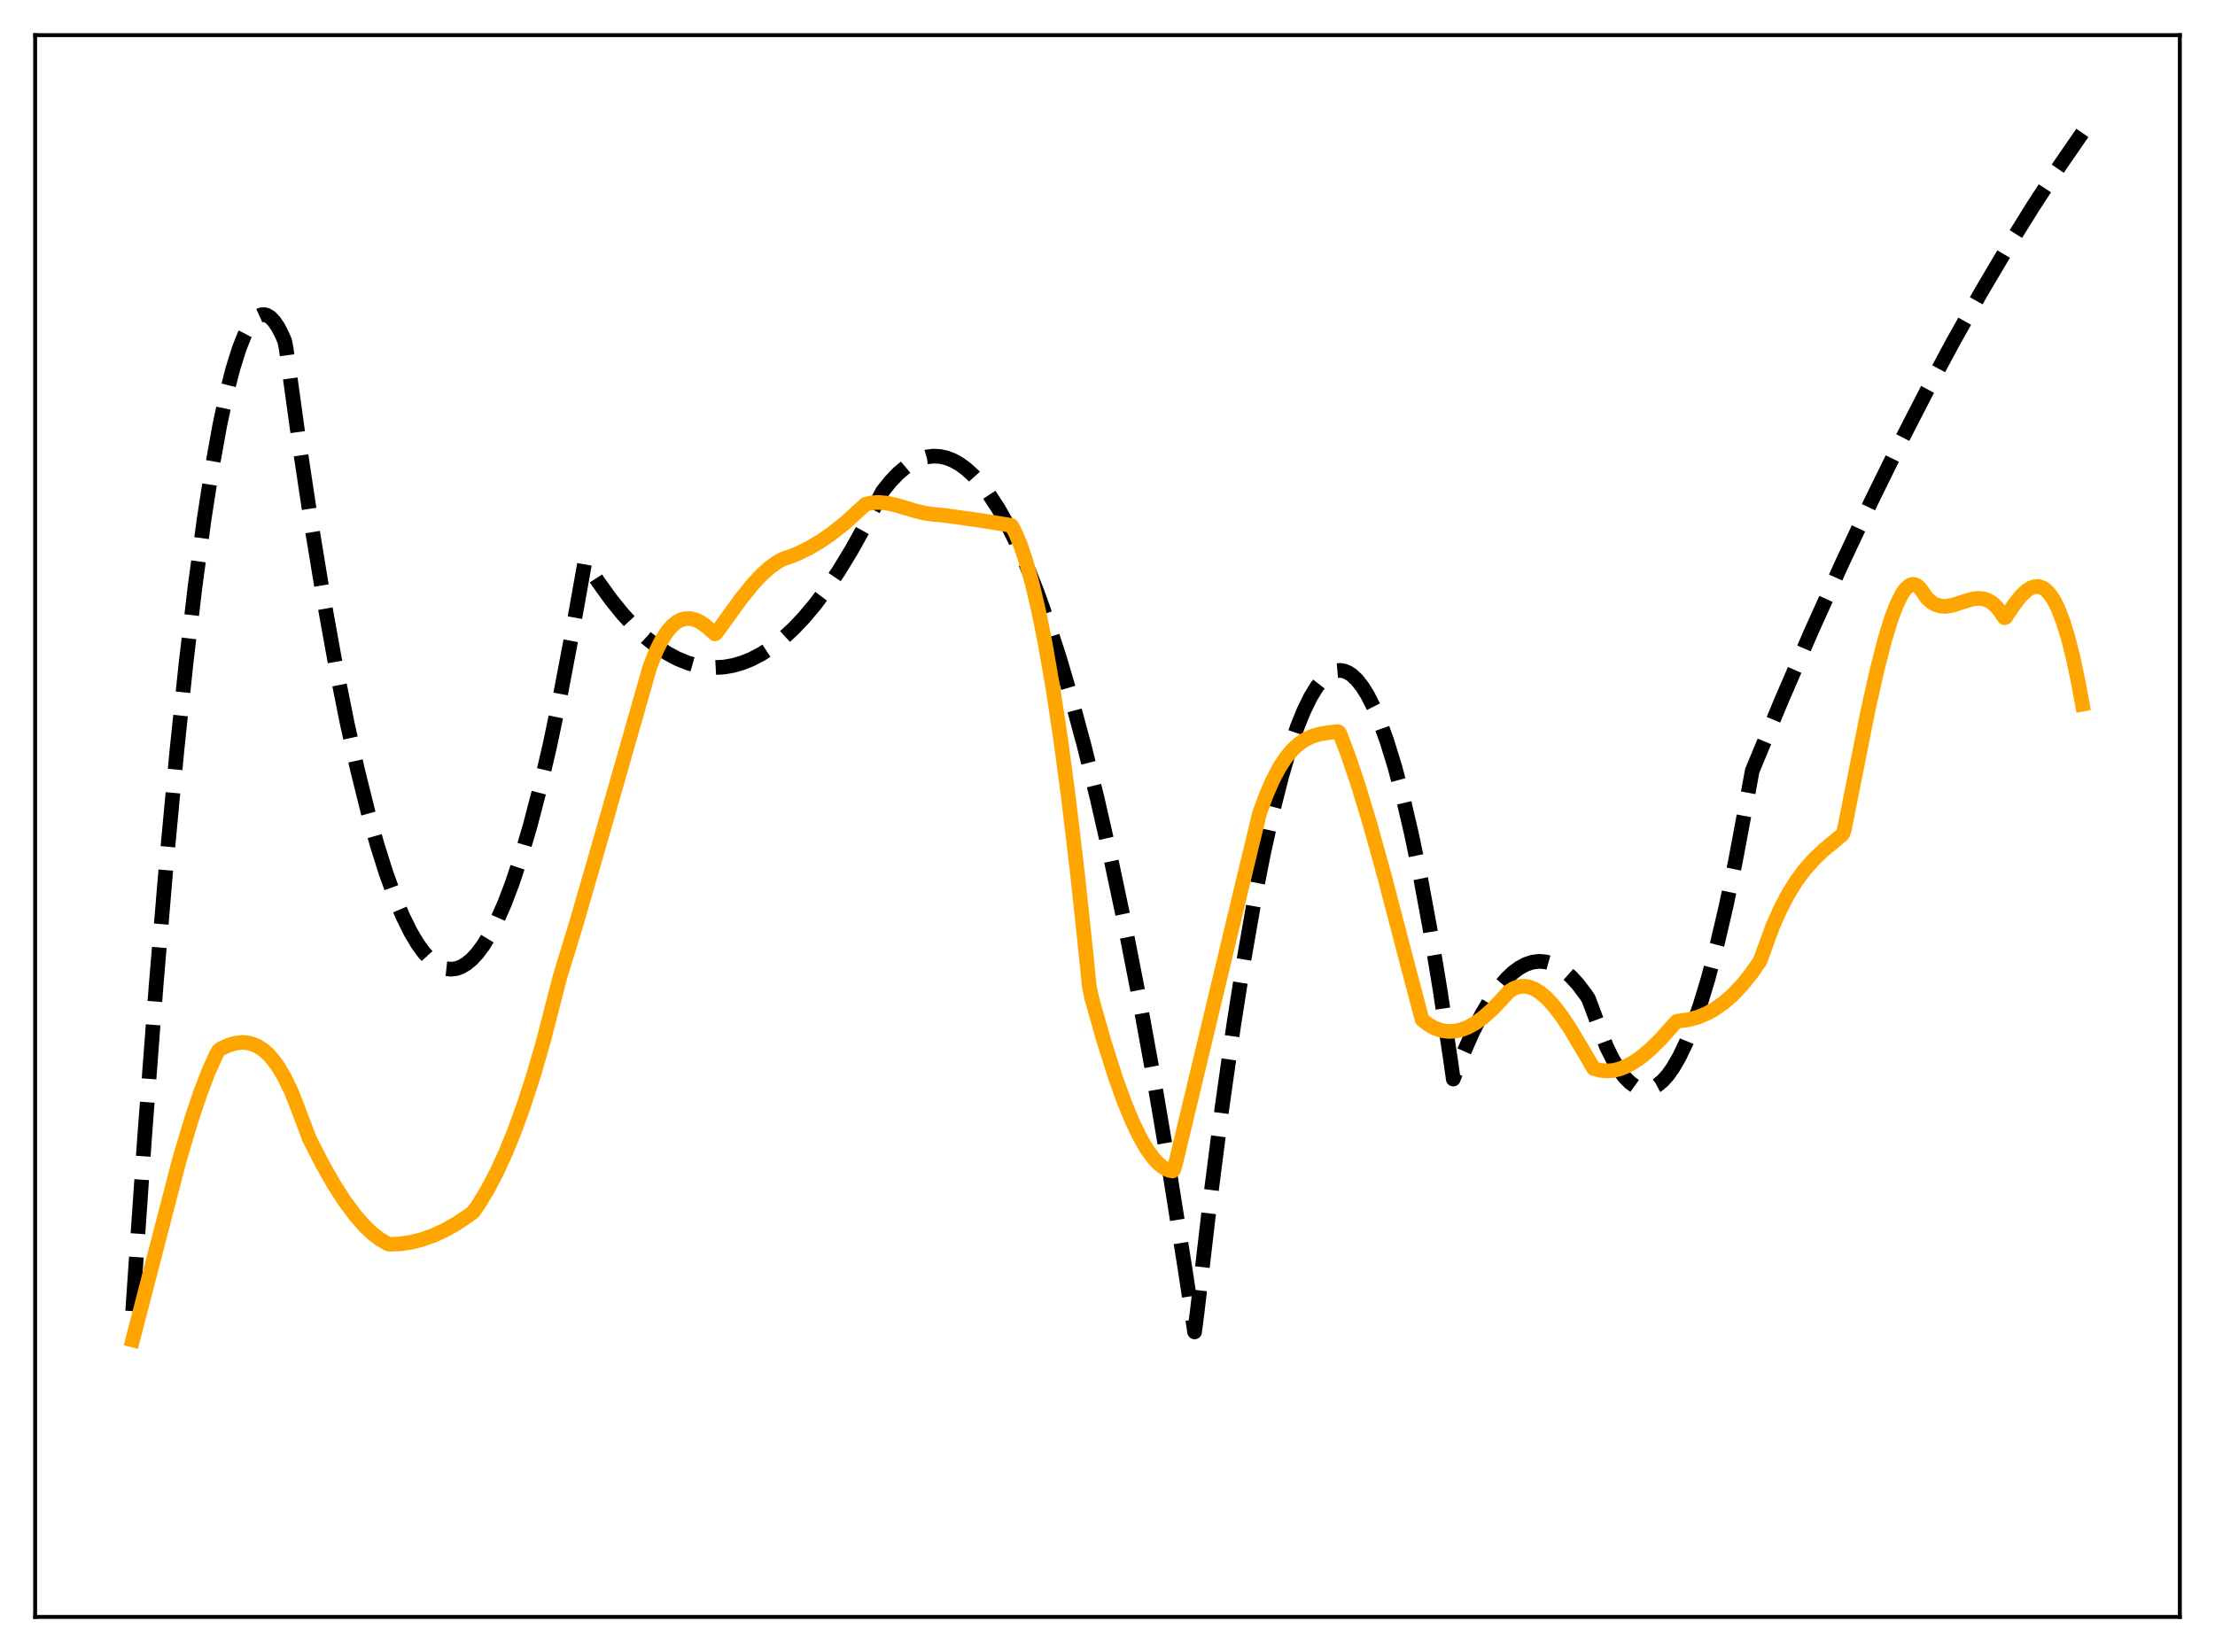 <?xml version="1.0" encoding="utf-8" standalone="no"?>
<!DOCTYPE svg PUBLIC "-//W3C//DTD SVG 1.1//EN"
  "http://www.w3.org/Graphics/SVG/1.1/DTD/svg11.dtd">
<svg xmlns:xlink="http://www.w3.org/1999/xlink" width="453.6pt" height="338.4pt" viewBox="0 0 453.6 338.4" xmlns="http://www.w3.org/2000/svg" version="1.1">
 <defs>
  <style type="text/css">*{stroke-linejoin: round; stroke-linecap: butt}</style>
 </defs>
 <g id="figure_1">
  <g id="patch_1">
   <path d="M 0 338.4 
L 453.6 338.4 
L 453.6 0 
L 0 0 
z
" style="fill: #ffffff"/>
  </g>
  <g id="axes_1">
   <g id="patch_2">
    <path d="M 7.2 331.2 
L 446.4 331.2 
L 446.4 7.2 
L 7.2 7.2 
z
" style="fill: #ffffff"/>
   </g>
   <g id="matplotlib.axis_1"/>
   <g id="matplotlib.axis_2"/>
   <g id="line2d_1">
    <path d="M 27.164 268.57 
L 29.559 233.663 
L 31.955 202.026 
L 34.084 176.651 
L 36.214 153.86 
L 38.077 136.037 
L 39.94 120.193 
L 41.804 106.327 
L 43.401 96.017 
L 44.998 87.161 
L 46.329 80.89 
L 47.66 75.63 
L 48.991 71.378 
L 50.055 68.704 
L 51.12 66.676 
L 51.919 65.579 
L 52.717 64.845 
L 53.516 64.475 
L 54.048 64.43 
L 54.58 64.546 
L 55.379 65.024 
L 56.177 65.865 
L 56.976 67.069 
L 57.775 68.637 
L 58.307 69.884 
L 58.573 71.21 
L 61.235 90.492 
L 63.897 108.191 
L 66.292 122.768 
L 68.688 136.063 
L 71.084 148.076 
L 73.213 157.679 
L 75.343 166.269 
L 77.206 172.954 
L 79.069 178.864 
L 80.932 183.999 
L 82.529 187.783 
L 84.127 190.997 
L 85.457 193.241 
L 86.788 195.089 
L 88.119 196.541 
L 89.184 197.418 
L 90.249 198.042 
L 91.313 198.413 
L 92.378 198.53 
L 93.443 198.395 
L 94.508 198.006 
L 95.572 197.364 
L 96.637 196.469 
L 97.702 195.32 
L 99.033 193.529 
L 100.364 191.342 
L 101.695 188.759 
L 103.292 185.138 
L 104.889 180.947 
L 106.752 175.338 
L 108.615 168.953 
L 110.479 161.793 
L 112.608 152.661 
L 114.737 142.516 
L 117.133 129.892 
L 119.795 114.972 
L 122.457 119.11 
L 125.119 122.812 
L 127.514 125.771 
L 129.91 128.377 
L 132.305 130.63 
L 134.435 132.337 
L 136.564 133.764 
L 138.694 134.913 
L 140.823 135.783 
L 142.687 136.315 
L 144.55 136.634 
L 146.413 136.739 
L 148.276 136.631 
L 150.14 136.309 
L 152.003 135.774 
L 153.866 135.025 
L 155.996 133.907 
L 158.125 132.511 
L 160.255 130.836 
L 162.384 128.882 
L 164.513 126.648 
L 166.909 123.803 
L 169.305 120.604 
L 171.7 117.053 
L 174.362 112.693 
L 177.024 107.897 
L 179.686 102.665 
L 180.751 100.626 
L 182.348 98.63 
L 183.945 96.958 
L 185.542 95.608 
L 187.139 94.581 
L 188.47 93.973 
L 189.801 93.589 
L 191.132 93.429 
L 192.463 93.493 
L 193.793 93.782 
L 195.124 94.296 
L 196.455 95.033 
L 197.786 95.995 
L 199.383 97.446 
L 200.98 99.22 
L 202.577 101.317 
L 204.441 104.172 
L 206.304 107.467 
L 208.167 111.201 
L 210.297 116.008 
L 212.426 121.389 
L 214.556 127.344 
L 216.951 134.73 
L 219.347 142.844 
L 222.009 152.712 
L 224.671 163.477 
L 227.332 175.14 
L 230.26 189.005 
L 233.188 203.957 
L 236.383 221.507 
L 239.577 240.349 
L 242.771 260.484 
L 244.634 272.826 
L 245.167 268.712 
L 247.828 245.818 
L 250.224 227.085 
L 252.62 210.127 
L 254.749 196.541 
L 256.879 184.357 
L 258.742 174.846 
L 260.605 166.407 
L 262.468 159.042 
L 264.065 153.582 
L 265.663 148.911 
L 266.993 145.621 
L 268.324 142.878 
L 269.655 140.682 
L 270.72 139.32 
L 271.785 138.308 
L 272.849 137.646 
L 273.648 137.38 
L 274.447 137.311 
L 275.245 137.439 
L 276.044 137.764 
L 276.842 138.286 
L 277.907 139.288 
L 278.972 140.641 
L 280.036 142.345 
L 281.367 144.967 
L 282.698 148.136 
L 284.029 151.853 
L 285.626 157.035 
L 287.223 163.006 
L 289.087 170.969 
L 290.95 180.004 
L 292.813 190.112 
L 294.943 202.978 
L 297.072 217.246 
L 297.604 221.032 
L 299.734 215.585 
L 301.597 211.386 
L 303.46 207.721 
L 305.324 204.589 
L 306.921 202.331 
L 308.518 200.464 
L 309.849 199.208 
L 311.18 198.225 
L 312.511 197.514 
L 313.841 197.075 
L 315.172 196.909 
L 316.503 197.015 
L 317.834 197.394 
L 319.165 198.045 
L 320.496 198.968 
L 321.827 200.164 
L 323.158 201.632 
L 324.755 203.754 
L 325.287 204.548 
L 329.014 214.46 
L 330.345 217.118 
L 331.676 219.289 
L 332.74 220.675 
L 333.805 221.751 
L 334.87 222.515 
L 335.935 222.967 
L 336.733 223.103 
L 337.532 223.063 
L 338.33 222.848 
L 339.395 222.289 
L 340.46 221.419 
L 341.524 220.238 
L 342.589 218.745 
L 343.92 216.441 
L 345.251 213.651 
L 346.582 210.375 
L 348.179 205.802 
L 349.776 200.528 
L 351.639 193.49 
L 353.503 185.499 
L 355.366 176.554 
L 357.495 165.165 
L 358.826 157.886 
L 364.948 143.167 
L 371.071 129.023 
L 377.193 115.455 
L 383.049 103.014 
L 388.905 91.099 
L 394.495 80.216 
L 400.084 69.813 
L 405.674 59.889 
L 410.998 50.883 
L 416.321 42.311 
L 421.379 34.571 
L 426.436 27.223 
L 426.436 27.223 
" clip-path="url(#p685b82c30d)" style="fill: none; stroke-dasharray: 11.1,4.8; stroke-dashoffset: 0; stroke: #000000; stroke-width: 3"/>
   </g>
   <g id="line2d_2">
    <path d="M 27.164 274.472 
L 36.746 237.549 
L 39.142 229.515 
L 41.005 223.947 
L 42.602 219.751 
L 44.199 216.176 
L 44.732 215.197 
L 45.264 214.782 
L 46.861 214.071 
L 48.192 213.686 
L 49.523 213.526 
L 50.588 213.586 
L 51.652 213.833 
L 52.717 214.283 
L 53.782 214.955 
L 54.847 215.872 
L 55.911 217.053 
L 56.976 218.515 
L 58.307 220.772 
L 59.638 223.547 
L 60.969 226.897 
L 63.364 233.277 
L 66.026 238.481 
L 68.422 242.679 
L 70.551 245.988 
L 72.681 248.869 
L 74.544 251.012 
L 76.141 252.552 
L 77.738 253.8 
L 79.335 254.742 
L 79.868 254.881 
L 81.997 254.78 
L 84.127 254.464 
L 86.256 253.938 
L 88.652 253.1 
L 91.047 252.006 
L 93.443 250.661 
L 95.839 249.069 
L 96.903 248.284 
L 97.968 246.773 
L 99.831 243.705 
L 101.695 240.156 
L 103.558 236.099 
L 105.421 231.511 
L 107.284 226.364 
L 109.414 219.757 
L 111.277 213.281 
L 113.407 205.003 
L 114.737 199.873 
L 117.932 189.48 
L 122.191 174.763 
L 133.104 136.552 
L 134.435 133.224 
L 135.5 131.108 
L 136.564 129.444 
L 137.629 128.2 
L 138.694 127.343 
L 139.492 126.937 
L 140.291 126.721 
L 141.356 126.703 
L 142.42 126.964 
L 143.485 127.474 
L 144.55 128.209 
L 145.881 129.404 
L 146.413 129.843 
L 146.679 129.665 
L 151.737 122.665 
L 154.132 119.71 
L 155.996 117.711 
L 157.593 116.269 
L 159.19 115.125 
L 160.521 114.43 
L 161.852 113.999 
L 163.183 113.478 
L 165.578 112.317 
L 167.974 110.908 
L 170.369 109.256 
L 173.031 107.137 
L 175.693 104.725 
L 177.29 103.267 
L 178.621 102.977 
L 179.952 102.906 
L 181.549 103.05 
L 183.412 103.446 
L 187.139 104.55 
L 189.535 105.151 
L 191.398 105.381 
L 193.261 105.547 
L 200.448 106.549 
L 207.103 107.614 
L 207.901 109.07 
L 208.966 111.577 
L 210.031 114.743 
L 211.361 119.462 
L 212.692 125.116 
L 214.023 131.724 
L 215.62 140.917 
L 217.217 151.491 
L 218.815 163.447 
L 220.678 179.142 
L 222.541 196.717 
L 223.073 202.082 
L 223.606 204.573 
L 226.001 213.053 
L 228.397 220.612 
L 230.26 225.787 
L 231.857 229.661 
L 233.455 232.974 
L 234.785 235.279 
L 236.116 237.143 
L 237.181 238.302 
L 238.246 239.151 
L 239.311 239.68 
L 240.109 239.86 
L 240.375 239.577 
L 240.908 237.644 
L 254.483 180.897 
L 257.943 166.564 
L 259.274 162.925 
L 260.605 159.858 
L 261.936 157.315 
L 263.267 155.264 
L 264.598 153.65 
L 265.929 152.416 
L 267.26 151.507 
L 268.591 150.867 
L 270.188 150.374 
L 272.051 150.057 
L 273.914 149.868 
L 274.18 149.97 
L 274.447 150.41 
L 276.044 154.606 
L 278.173 160.927 
L 280.569 168.848 
L 283.497 179.402 
L 288.022 196.737 
L 291.216 208.849 
L 292.547 209.886 
L 293.878 210.623 
L 295.209 211.078 
L 296.54 211.275 
L 297.871 211.225 
L 299.201 210.941 
L 300.532 210.437 
L 302.129 209.562 
L 303.727 208.412 
L 305.59 206.757 
L 307.453 204.799 
L 309.05 203.04 
L 310.115 202.405 
L 311.18 202.067 
L 312.244 202.01 
L 313.309 202.213 
L 314.374 202.662 
L 315.439 203.338 
L 316.769 204.48 
L 318.1 205.916 
L 319.697 207.974 
L 321.561 210.756 
L 323.956 214.771 
L 326.352 218.862 
L 327.683 219.241 
L 329.014 219.372 
L 330.345 219.27 
L 331.676 218.949 
L 333.007 218.425 
L 334.604 217.549 
L 336.201 216.429 
L 338.064 214.851 
L 340.193 212.743 
L 342.855 209.751 
L 343.388 209.207 
L 343.92 209.109 
L 345.783 208.865 
L 347.647 208.368 
L 349.51 207.602 
L 351.107 206.72 
L 352.97 205.413 
L 354.833 203.792 
L 356.697 201.836 
L 358.56 199.526 
L 360.423 196.859 
L 363.085 189.582 
L 364.682 186.019 
L 366.279 182.997 
L 367.876 180.441 
L 369.473 178.279 
L 371.337 176.157 
L 373.466 174.118 
L 376.394 171.683 
L 377.193 171.055 
L 377.459 170.687 
L 377.725 169.77 
L 382.516 145.633 
L 384.38 137.291 
L 385.977 131.063 
L 387.308 126.716 
L 388.372 123.896 
L 389.437 121.74 
L 390.236 120.602 
L 391.034 119.911 
L 391.567 119.712 
L 392.099 119.732 
L 392.631 119.979 
L 393.164 120.461 
L 393.696 121.181 
L 394.495 122.406 
L 395.559 123.371 
L 396.358 123.834 
L 397.423 124.158 
L 398.487 124.207 
L 399.818 123.985 
L 401.681 123.387 
L 403.811 122.724 
L 405.142 122.553 
L 406.207 122.66 
L 407.005 122.926 
L 407.804 123.38 
L 408.602 124.049 
L 409.401 124.959 
L 410.465 126.533 
L 410.732 126.445 
L 412.595 123.643 
L 413.926 122 
L 414.991 120.999 
L 415.789 120.476 
L 416.588 120.175 
L 417.386 120.124 
L 418.185 120.347 
L 418.983 120.87 
L 419.782 121.717 
L 420.58 122.911 
L 421.379 124.475 
L 422.444 127.176 
L 423.508 130.619 
L 424.573 134.847 
L 425.638 139.898 
L 426.436 144.246 
L 426.436 144.246 
" clip-path="url(#p685b82c30d)" style="fill: none; stroke: #ffa500; stroke-width: 3; stroke-linecap: square"/>
   </g>
   <g id="patch_3">
    <path d="M 7.2 331.2 
L 7.2 7.2 
" style="fill: none; stroke: #000000; stroke-width: 0.8; stroke-linejoin: miter; stroke-linecap: square"/>
   </g>
   <g id="patch_4">
    <path d="M 446.4 331.2 
L 446.4 7.2 
" style="fill: none; stroke: #000000; stroke-width: 0.8; stroke-linejoin: miter; stroke-linecap: square"/>
   </g>
   <g id="patch_5">
    <path d="M 7.2 331.2 
L 446.4 331.2 
" style="fill: none; stroke: #000000; stroke-width: 0.8; stroke-linejoin: miter; stroke-linecap: square"/>
   </g>
   <g id="patch_6">
    <path d="M 7.2 7.2 
L 446.4 7.2 
" style="fill: none; stroke: #000000; stroke-width: 0.8; stroke-linejoin: miter; stroke-linecap: square"/>
   </g>
  </g>
 </g>
 <defs>
  <clipPath id="p685b82c30d">
   <rect x="7.2" y="7.2" width="439.2" height="324"/>
  </clipPath>
 </defs>
</svg>
